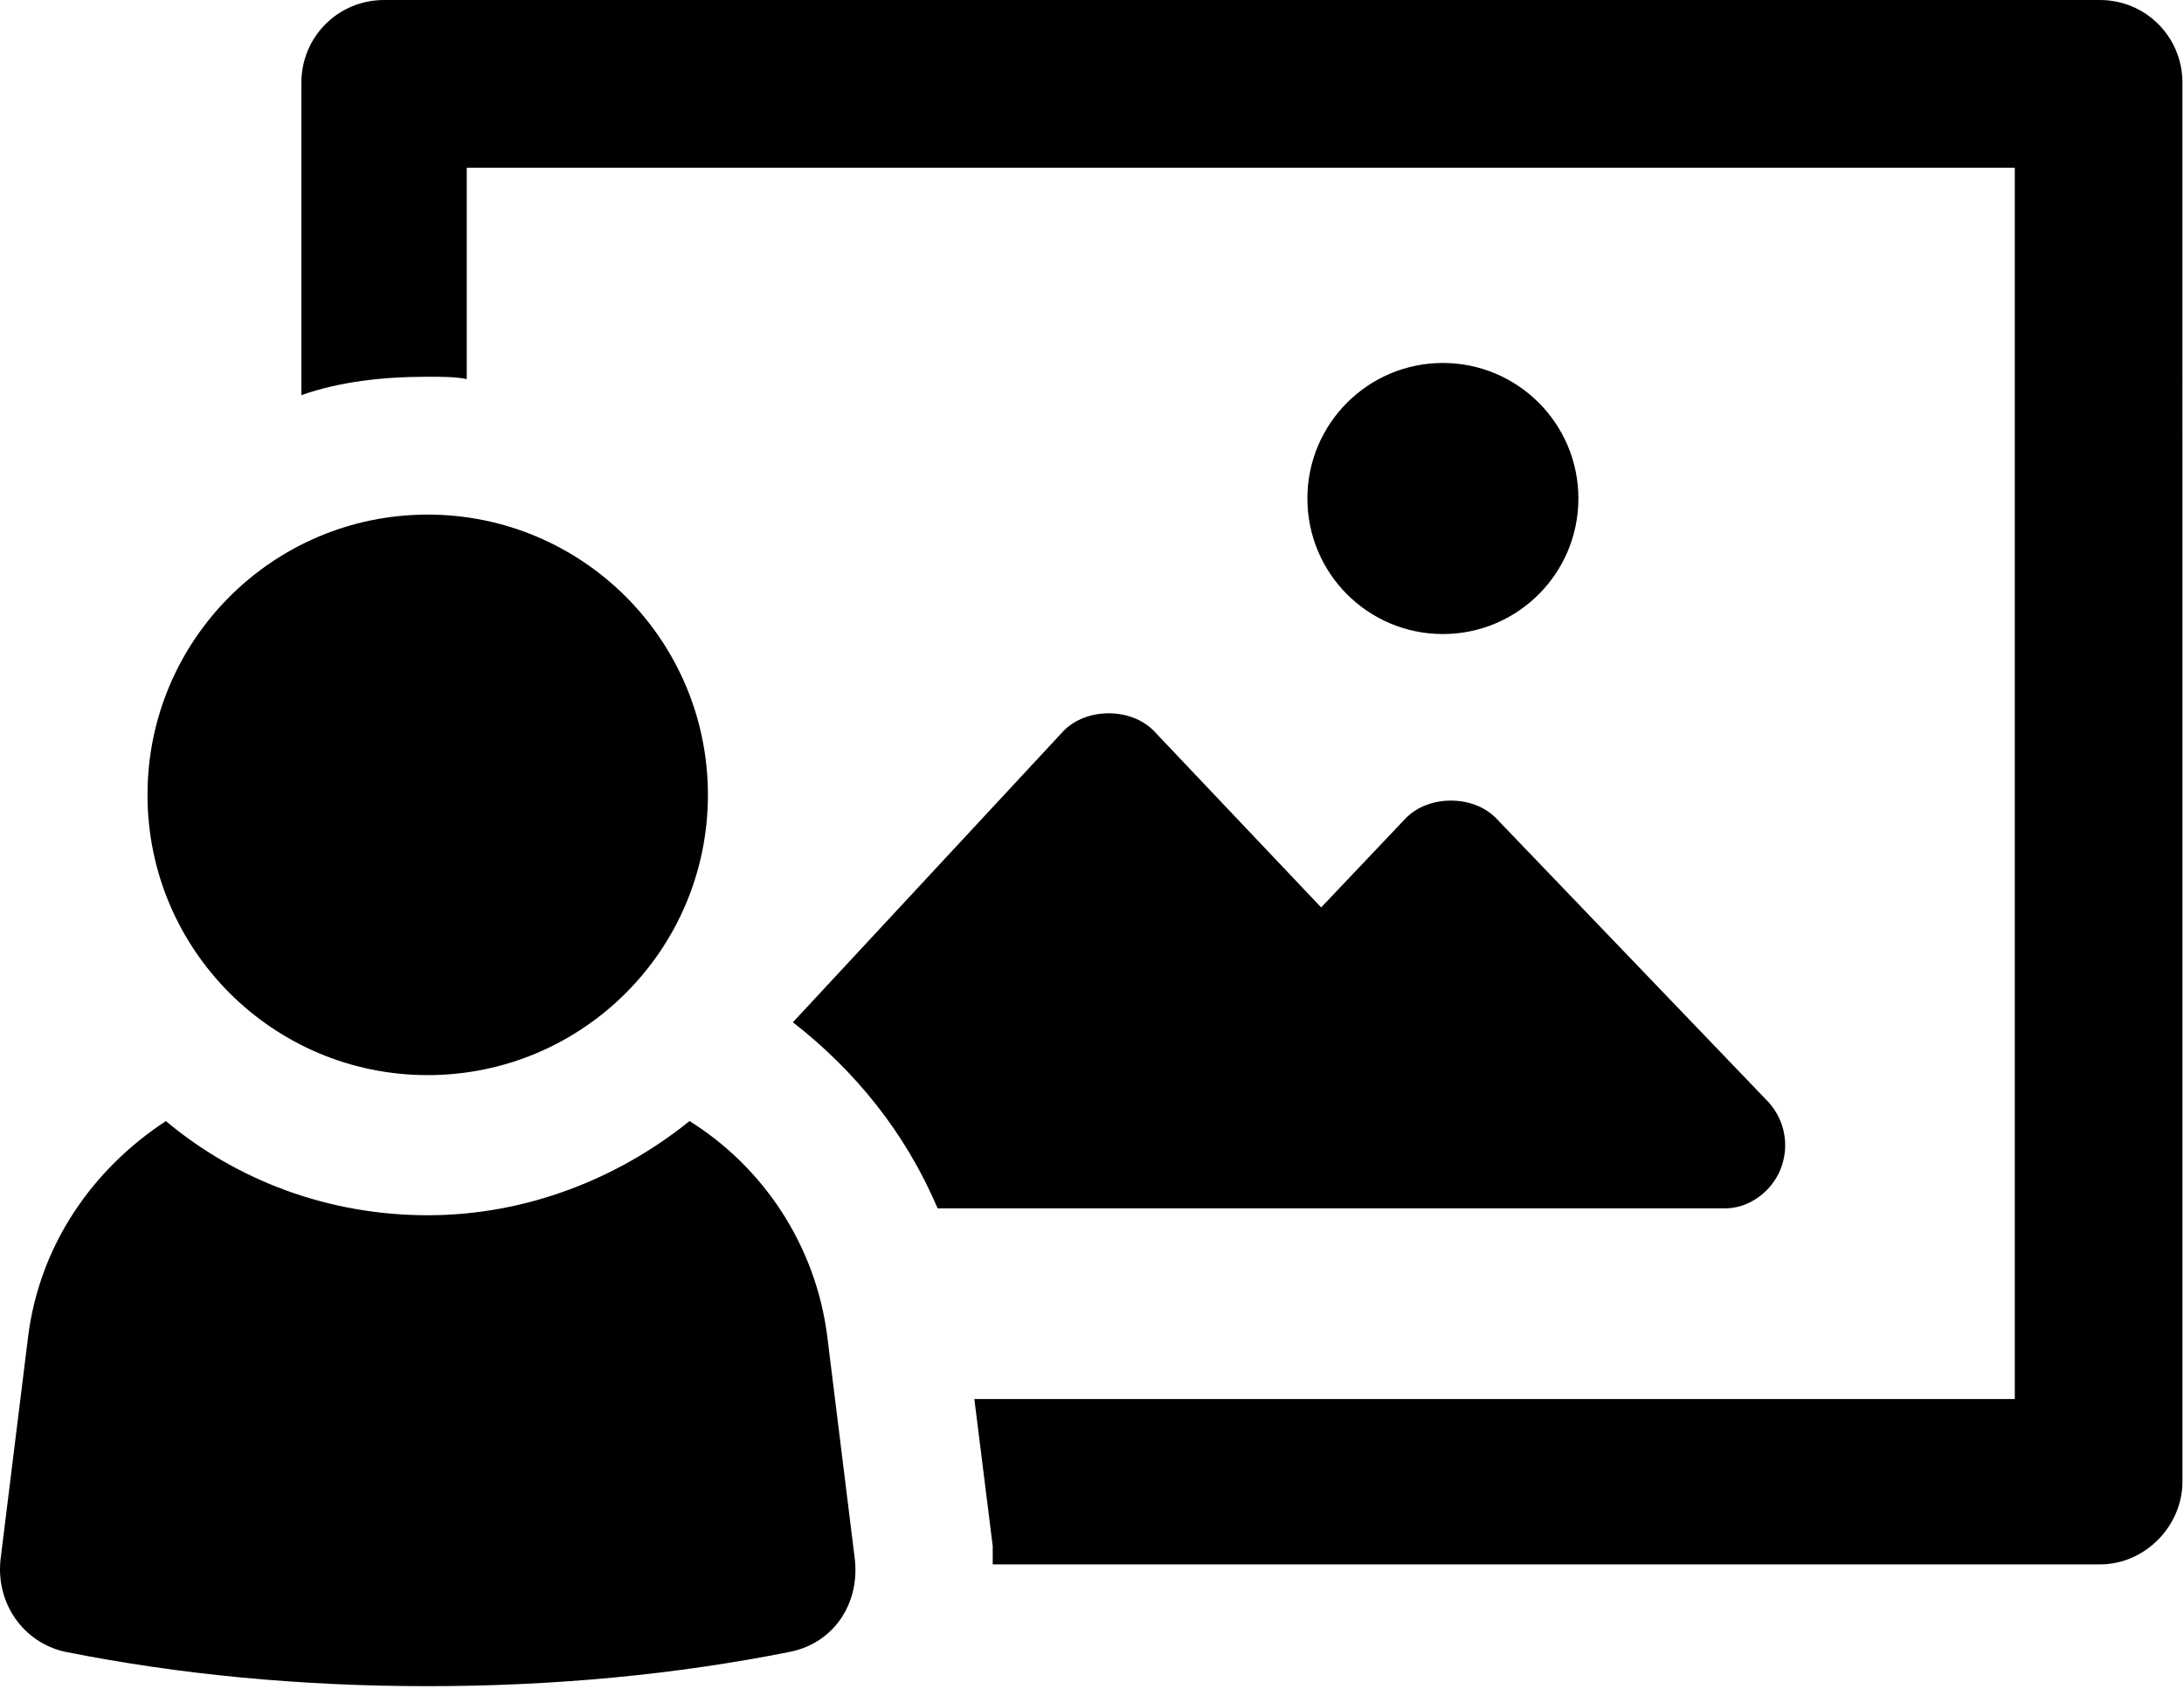 <svg width="710" height="549" viewBox="0 0 710 549" fill="none" xmlns="http://www.w3.org/2000/svg">
<path d="M578.831 380.055C581.815 372.586 580.326 364.372 575.096 358.404L486.242 265.816C478.773 258.347 464.591 258.347 457.122 265.816L429.496 294.936L374.991 237.441C367.522 229.973 353.34 229.973 345.871 237.441L257.762 332.269C277.923 347.952 294.35 368.108 304.803 392.748H560.91C568.379 392.748 575.847 387.523 578.831 380.055Z" fill="black"/>
<path d="M513.124 162.029C513.124 186.357 493.4 206.081 469.072 206.081C444.744 206.081 425.02 186.357 425.02 162.029C425.02 137.701 444.744 117.977 469.072 117.977C493.4 117.977 513.124 137.701 513.124 162.029Z" fill="black"/>
<path d="M682.617 0.002H124.857C109.925 0.002 97.977 11.95 97.977 26.882V128.429C110.669 123.949 124.857 122.455 139.045 122.455C143.524 122.455 148.003 122.455 151.737 123.199V54.506H654.991V454.719H316.751L322.725 502.506V508.48H682.618C697.55 508.48 709.498 495.787 709.498 481.6L709.493 26.88C709.493 11.948 697.545 0 682.613 0L682.617 0.002Z" fill="black"/>
<path d="M224.164 364.375C201.018 383.042 171.148 394.99 139.044 394.99C106.94 394.99 77.07 383.792 53.924 364.375C30.028 380.058 12.856 404.692 9.121 434.563L0.162 506.99C-1.332 521.178 7.631 533.87 21.069 536.854C58.403 544.322 97.976 548.052 139.042 548.052C180.11 548.052 219.682 544.317 257.016 536.854C271.204 533.869 279.417 521.171 277.923 506.99L268.964 434.563C265.23 404.694 248.057 379.308 224.161 364.375H224.164Z" fill="black"/>
<path d="M230.137 258.349C230.137 308.661 189.35 349.442 139.044 349.442C88.737 349.442 47.95 308.661 47.95 258.349C47.95 208.042 88.737 167.261 139.044 167.261C189.35 167.261 230.137 208.042 230.137 258.349Z" fill="black"/>
</svg>
